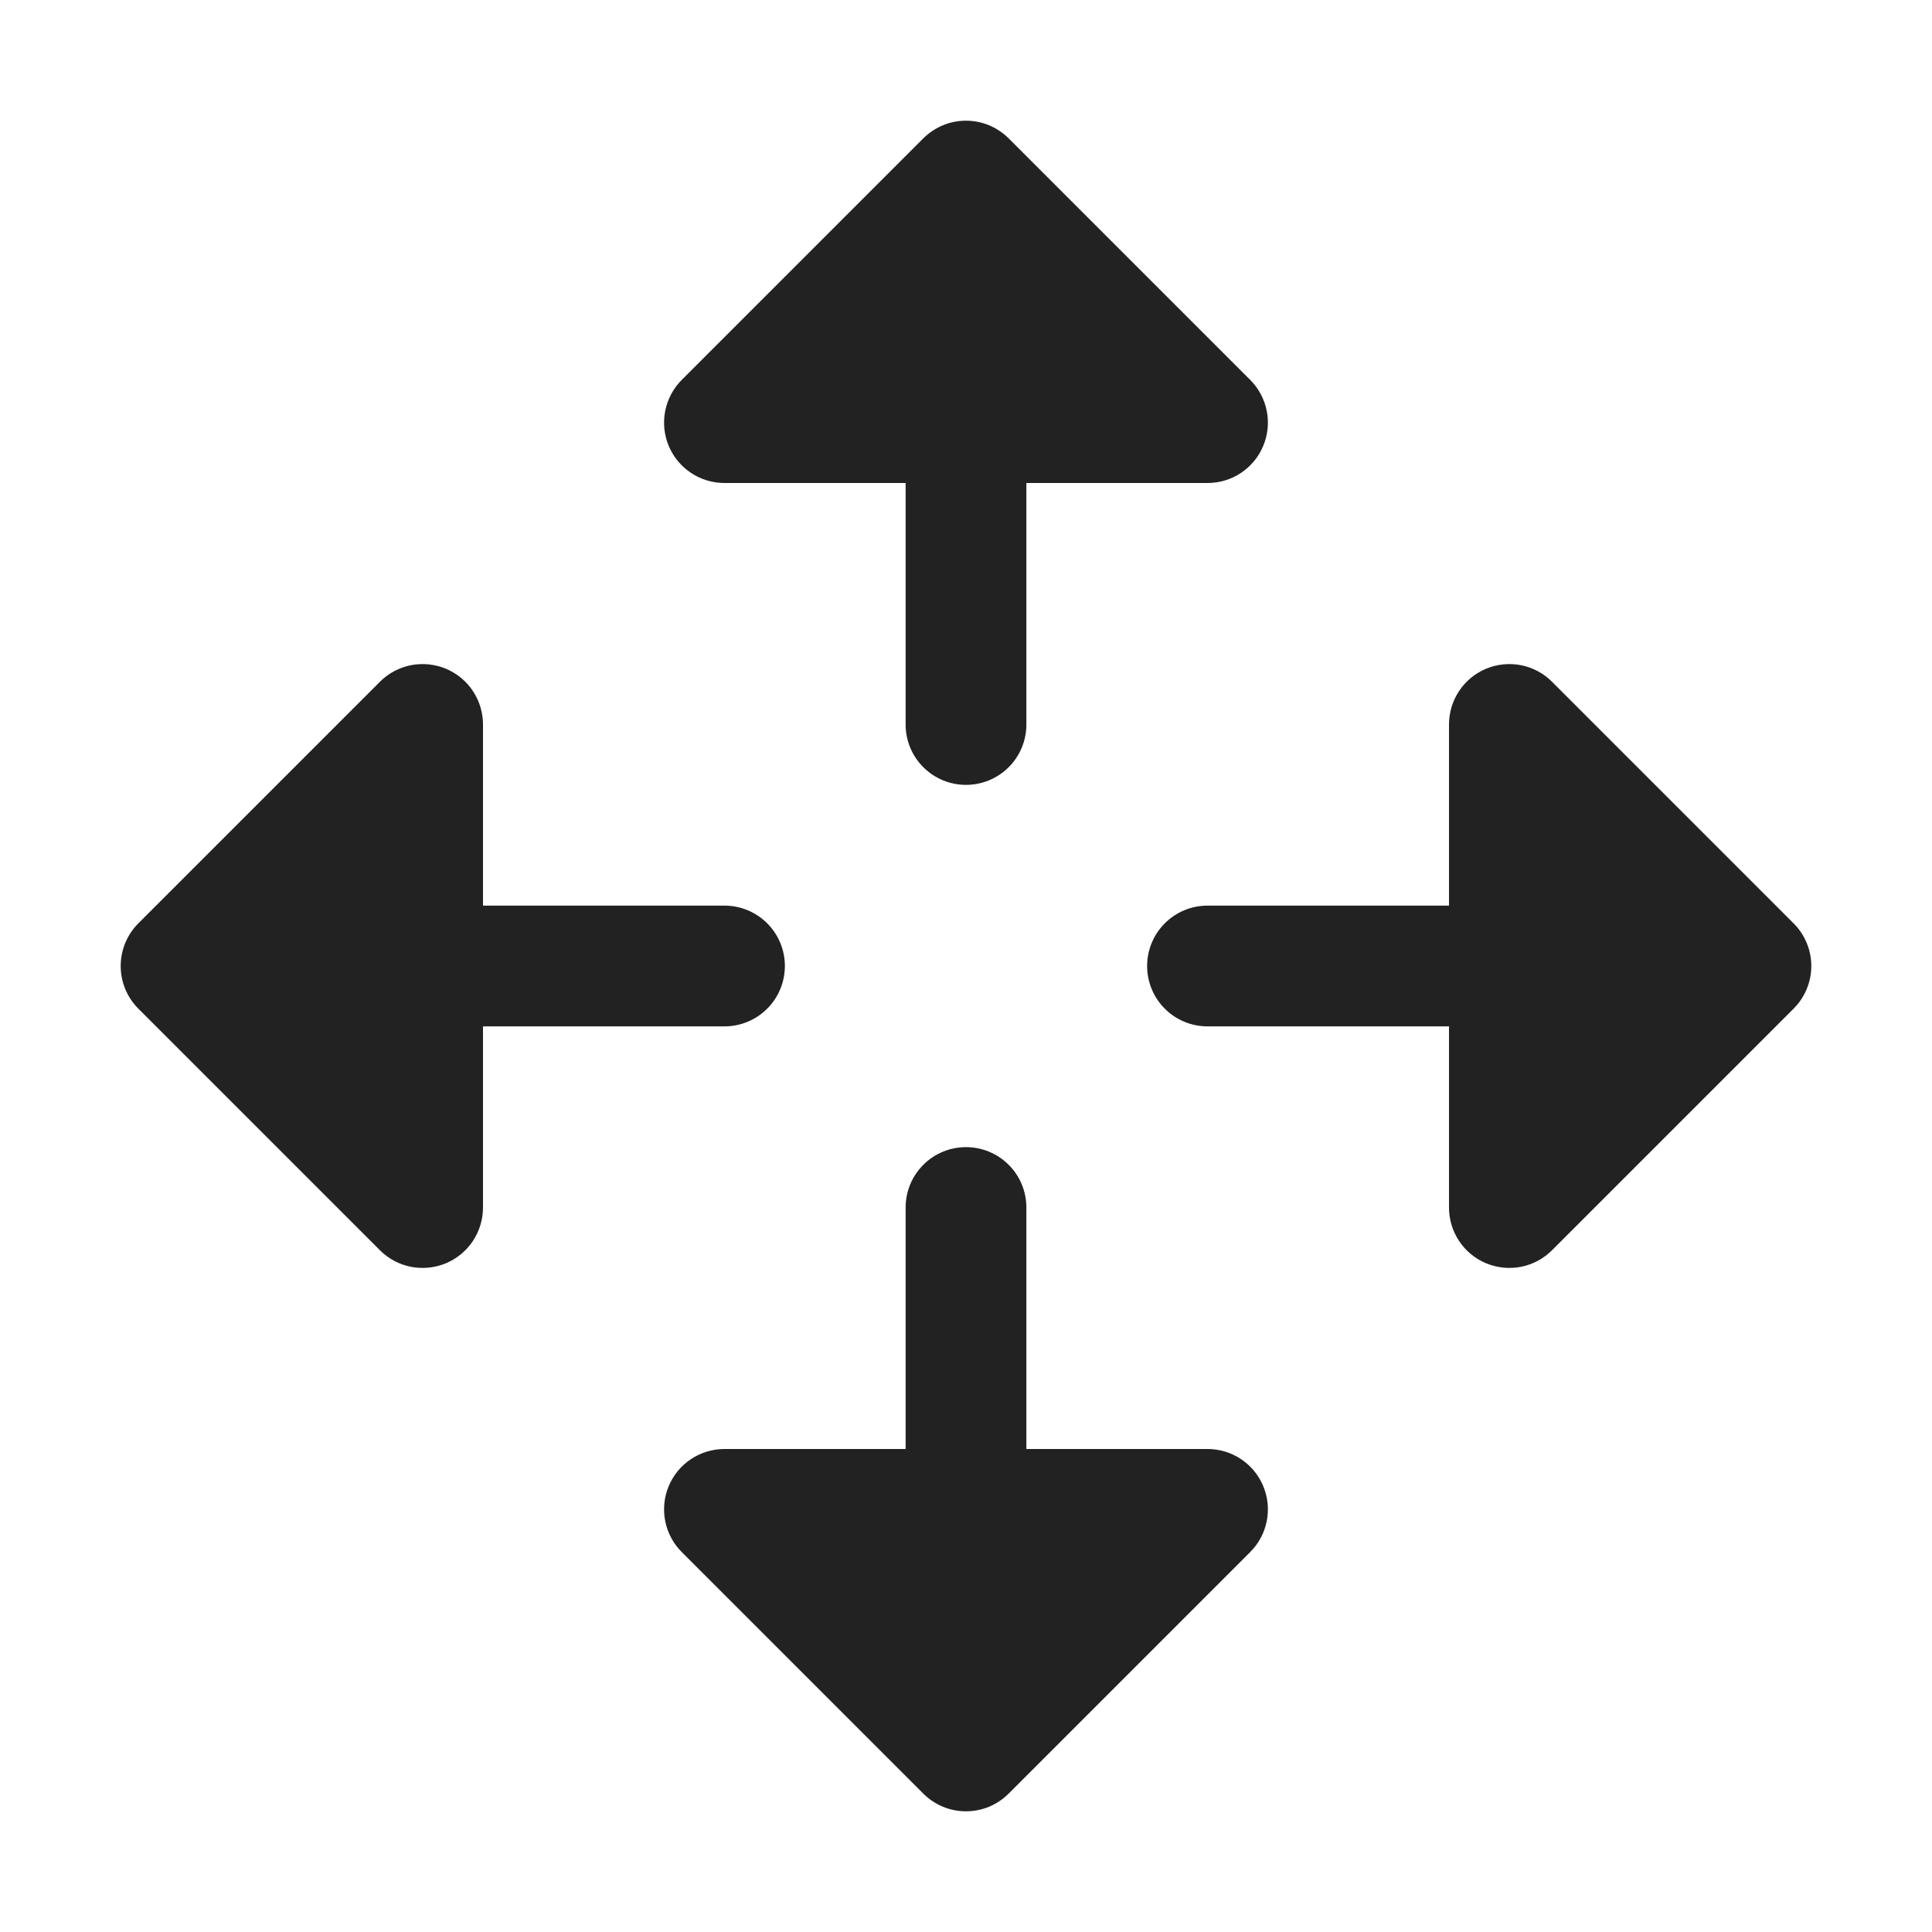 <svg width="32" height="32" viewBox="0 0 32 32" fill="none" xmlns="http://www.w3.org/2000/svg">
<path d="M12 17H8V20C8 20.198 7.941 20.391 7.832 20.556C7.722 20.721 7.565 20.849 7.383 20.925C7.2 21 6.999 21.02 6.804 20.982C6.61 20.943 6.432 20.848 6.292 20.707L2.292 16.707C2.199 16.615 2.126 16.504 2.075 16.383C2.025 16.262 1.999 16.131 1.999 16C1.999 15.869 2.025 15.739 2.075 15.617C2.126 15.496 2.199 15.385 2.292 15.293L6.292 11.293C6.432 11.152 6.61 11.057 6.804 11.018C6.999 10.98 7.2 11 7.383 11.075C7.565 11.151 7.722 11.279 7.832 11.444C7.941 11.609 8 11.802 8 12V15H12C12.265 15 12.519 15.105 12.707 15.293C12.895 15.48 13 15.735 13 16C13 16.265 12.895 16.52 12.707 16.707C12.519 16.895 12.265 17 12 17ZM12 8H15V12C15 12.265 15.105 12.52 15.293 12.707C15.48 12.895 15.735 13 16 13C16.265 13 16.519 12.895 16.707 12.707C16.895 12.52 17 12.265 17 12V8H20C20.198 8 20.391 7.942 20.556 7.832C20.72 7.722 20.849 7.566 20.924 7.383C21 7.2 21.02 6.999 20.981 6.805C20.943 6.611 20.847 6.432 20.707 6.292L16.707 2.292C16.614 2.2 16.504 2.126 16.383 2.075C16.261 2.025 16.131 1.999 16 1.999C15.868 1.999 15.738 2.025 15.617 2.075C15.495 2.126 15.385 2.2 15.292 2.292L11.292 6.292C11.152 6.432 11.057 6.611 11.018 6.805C10.98 6.999 10.999 7.2 11.075 7.383C11.151 7.566 11.279 7.722 11.444 7.832C11.608 7.942 11.802 8 12 8ZM29.707 15.293L25.707 11.293C25.567 11.152 25.389 11.057 25.195 11.018C25.001 10.98 24.8 11 24.617 11.075C24.434 11.151 24.278 11.279 24.168 11.444C24.058 11.609 24 11.802 24 12V15H20C19.735 15 19.48 15.105 19.293 15.293C19.105 15.48 19 15.735 19 16C19 16.265 19.105 16.52 19.293 16.707C19.48 16.895 19.735 17 20 17H24V20C24 20.198 24.058 20.391 24.168 20.556C24.278 20.721 24.434 20.849 24.617 20.925C24.8 21 25.001 21.02 25.195 20.982C25.389 20.943 25.567 20.848 25.707 20.707L29.707 16.707C29.8 16.615 29.874 16.504 29.924 16.383C29.975 16.262 30.001 16.131 30.001 16C30.001 15.869 29.975 15.739 29.924 15.617C29.874 15.496 29.8 15.385 29.707 15.293ZM20 24H17V20C17 19.735 16.895 19.48 16.707 19.293C16.519 19.105 16.265 19 16 19C15.735 19 15.48 19.105 15.293 19.293C15.105 19.48 15 19.735 15 20V24H12C11.802 24 11.608 24.058 11.444 24.168C11.279 24.278 11.151 24.434 11.075 24.617C10.999 24.8 10.98 25.001 11.018 25.195C11.057 25.389 11.152 25.568 11.292 25.707L15.292 29.707C15.385 29.8 15.495 29.874 15.617 29.925C15.738 29.975 15.868 30.001 16 30.001C16.131 30.001 16.261 29.975 16.383 29.925C16.504 29.874 16.614 29.8 16.707 29.707L20.707 25.707C20.847 25.568 20.943 25.389 20.981 25.195C21.02 25.001 21 24.8 20.924 24.617C20.849 24.434 20.72 24.278 20.556 24.168C20.391 24.058 20.198 24 20 24Z" fill="#222222"/>
</svg>
